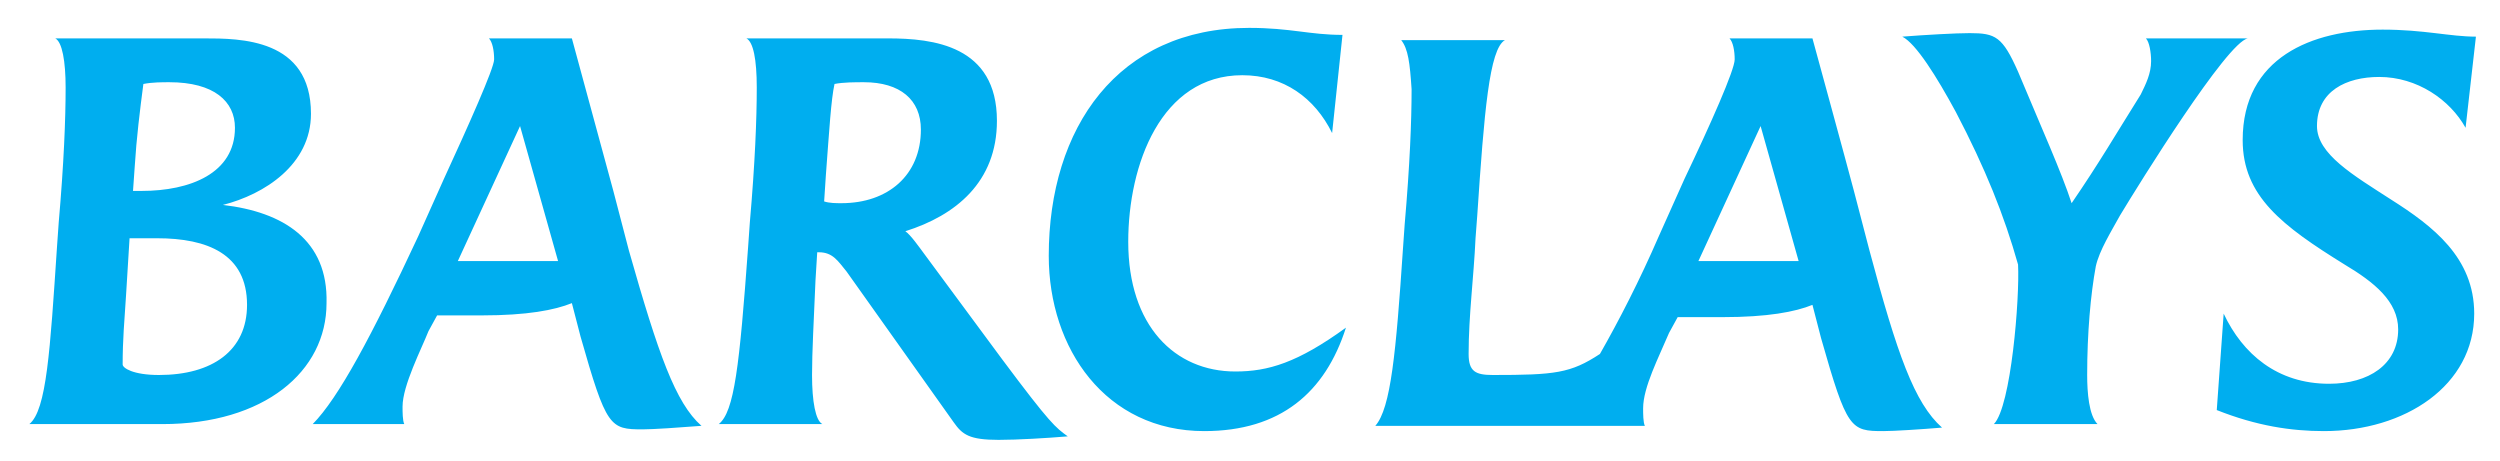 <svg width="152" height="28" viewBox="0 0 152 28" fill="none" xmlns="http://www.w3.org/2000/svg">
<path d="M13.55 12.46C16.071 11.821 18.907 10.009 18.907 6.918C18.907 2.334 14.6 2.334 12.394 2.334H3.36C3.78 2.547 3.99 3.72 3.99 5.319C3.99 7.237 3.885 9.902 3.57 13.527L3.465 15.019C3.045 21.308 2.834 24.932 1.784 25.785H9.873C16.071 25.785 19.853 22.587 19.853 18.43C19.958 14.592 17.227 12.887 13.55 12.46ZM8.192 10.115C8.297 8.41 8.507 6.704 8.717 5.106C9.243 4.999 9.873 4.999 10.293 4.999C13.024 4.999 14.285 6.171 14.285 7.77C14.285 10.542 11.554 11.608 8.612 11.608H8.087L8.192 10.115ZM9.663 22.8C8.087 22.8 7.457 22.374 7.457 22.16C7.457 20.668 7.562 19.496 7.667 17.897L7.877 14.486H9.558C12.604 14.486 15.02 15.445 15.02 18.536C15.02 21.308 12.919 22.8 9.663 22.8ZM145.389 12.141C143.078 10.648 140.872 9.369 140.872 7.664C140.872 5.532 142.658 4.679 144.654 4.679C146.965 4.679 148.961 6.065 149.907 7.77L150.536 2.228C148.961 2.228 147.385 1.801 144.864 1.801C140.557 1.801 136.355 3.507 136.355 8.517C136.355 11.928 138.771 13.74 142.553 16.085C144.339 17.151 145.809 18.323 145.809 20.029C145.809 22.16 144.023 23.333 141.607 23.333C138.456 23.333 136.355 21.521 135.199 19.069L134.779 24.932C137.195 25.891 139.296 26.211 141.292 26.211C146.23 26.211 150.432 23.44 150.432 19.069C150.432 15.658 147.91 13.74 145.389 12.141ZM128.896 13.1C130.052 11.181 135.409 2.547 136.67 2.334H130.471C130.682 2.547 130.787 3.187 130.787 3.72C130.787 4.466 130.471 5.106 130.157 5.745C128.686 8.09 127.635 9.902 125.954 12.354C125.324 10.435 124.168 7.877 122.698 4.359C121.752 2.228 121.332 2.014 119.757 2.014C118.916 2.014 117.025 2.121 115.66 2.228C116.5 2.654 117.761 4.679 118.916 6.811C120.702 10.222 121.858 13.1 122.698 16.085C122.803 18.11 122.278 24.719 121.227 25.785H127.53C127.005 25.252 126.9 23.866 126.9 22.8C126.9 20.242 127.11 17.897 127.425 16.191C127.635 15.232 128.37 14.059 128.896 13.1ZM60.928 21.841L56.2 15.445C55.885 15.019 55.36 14.273 55.045 14.059C58.092 13.1 60.613 11.075 60.613 7.344C60.613 2.761 56.726 2.334 53.995 2.334H45.38C45.8 2.547 46.011 3.613 46.011 5.319C46.011 7.237 45.906 9.902 45.59 13.527L45.485 15.019C44.96 22.267 44.645 25.039 43.7 25.785H50.002C49.582 25.572 49.372 24.399 49.372 22.8C49.372 21.414 49.477 19.496 49.582 17.044L49.687 15.338H49.792C50.633 15.338 50.948 15.871 51.473 16.511L57.986 25.678C58.512 26.424 58.932 26.744 60.718 26.744C61.873 26.744 63.659 26.637 64.92 26.531C64.184 25.998 63.869 25.785 60.928 21.841ZM51.158 12.354C50.843 12.354 50.423 12.354 50.108 12.247L50.213 10.648C50.423 7.877 50.528 6.065 50.738 5.106C51.263 4.999 51.998 4.999 52.524 4.999C54.73 4.999 55.99 6.065 55.99 7.877C55.99 10.648 53.995 12.354 51.158 12.354ZM38.237 15.232L37.291 11.608C36.136 7.344 34.77 2.334 34.77 2.334H29.728C29.938 2.547 30.043 3.08 30.043 3.613C30.043 4.146 28.467 7.664 26.996 10.862L25.421 14.379C22.584 20.455 20.588 24.186 19.012 25.785H24.58C24.475 25.572 24.475 25.039 24.475 24.719C24.475 23.44 25.631 21.201 26.051 20.135L26.576 19.176H29.307C32.039 19.176 33.72 18.856 34.77 18.43L35.295 20.455C36.871 25.998 37.081 26.105 39.077 26.105C39.708 26.105 41.283 25.998 42.649 25.891C41.073 24.506 40.023 21.521 38.237 15.232ZM27.837 15.871L31.619 7.664L33.93 15.871H27.837ZM68.597 14.699C68.597 10.009 70.593 4.573 75.53 4.573C78.051 4.573 79.942 5.958 80.993 8.09L81.623 2.121C79.627 2.121 78.472 1.695 75.95 1.695C67.966 1.695 63.764 7.77 63.764 15.552C63.764 21.201 67.231 26.211 73.219 26.211C77.841 26.211 80.573 23.866 81.833 19.922C78.892 22.054 77.106 22.587 75.109 22.587C71.433 22.587 68.597 19.816 68.597 14.699ZM113.664 15.232L112.718 11.608C112.298 10.009 110.197 2.334 110.197 2.334H105.154C105.365 2.547 105.469 3.08 105.469 3.613C105.469 4.253 103.999 7.557 102.423 10.862L100.848 14.379C99.692 17.044 98.431 19.496 97.275 21.521C95.49 22.694 94.544 22.8 90.762 22.8C89.712 22.8 89.292 22.587 89.292 21.521C89.292 19.176 89.607 16.831 89.712 14.486L89.817 13.1C90.237 6.811 90.553 2.974 91.498 2.441H85.195C85.615 2.974 85.72 3.826 85.825 5.425C85.825 7.344 85.72 10.009 85.405 13.633L85.3 15.125C84.879 21.414 84.564 24.825 83.619 25.891H100.007C99.902 25.678 99.902 25.145 99.902 24.825C99.902 23.546 100.848 21.734 101.477 20.242L102.003 19.282H104.734C107.466 19.282 109.146 18.963 110.197 18.536L110.722 20.562C112.298 26.105 112.508 26.211 114.504 26.211C115.134 26.211 116.815 26.105 118.075 25.998C116.395 24.506 115.345 21.521 113.664 15.232ZM103.264 15.871L107.045 7.664L109.356 15.871H103.264Z" fill="#00AEEF"/>
</svg>
